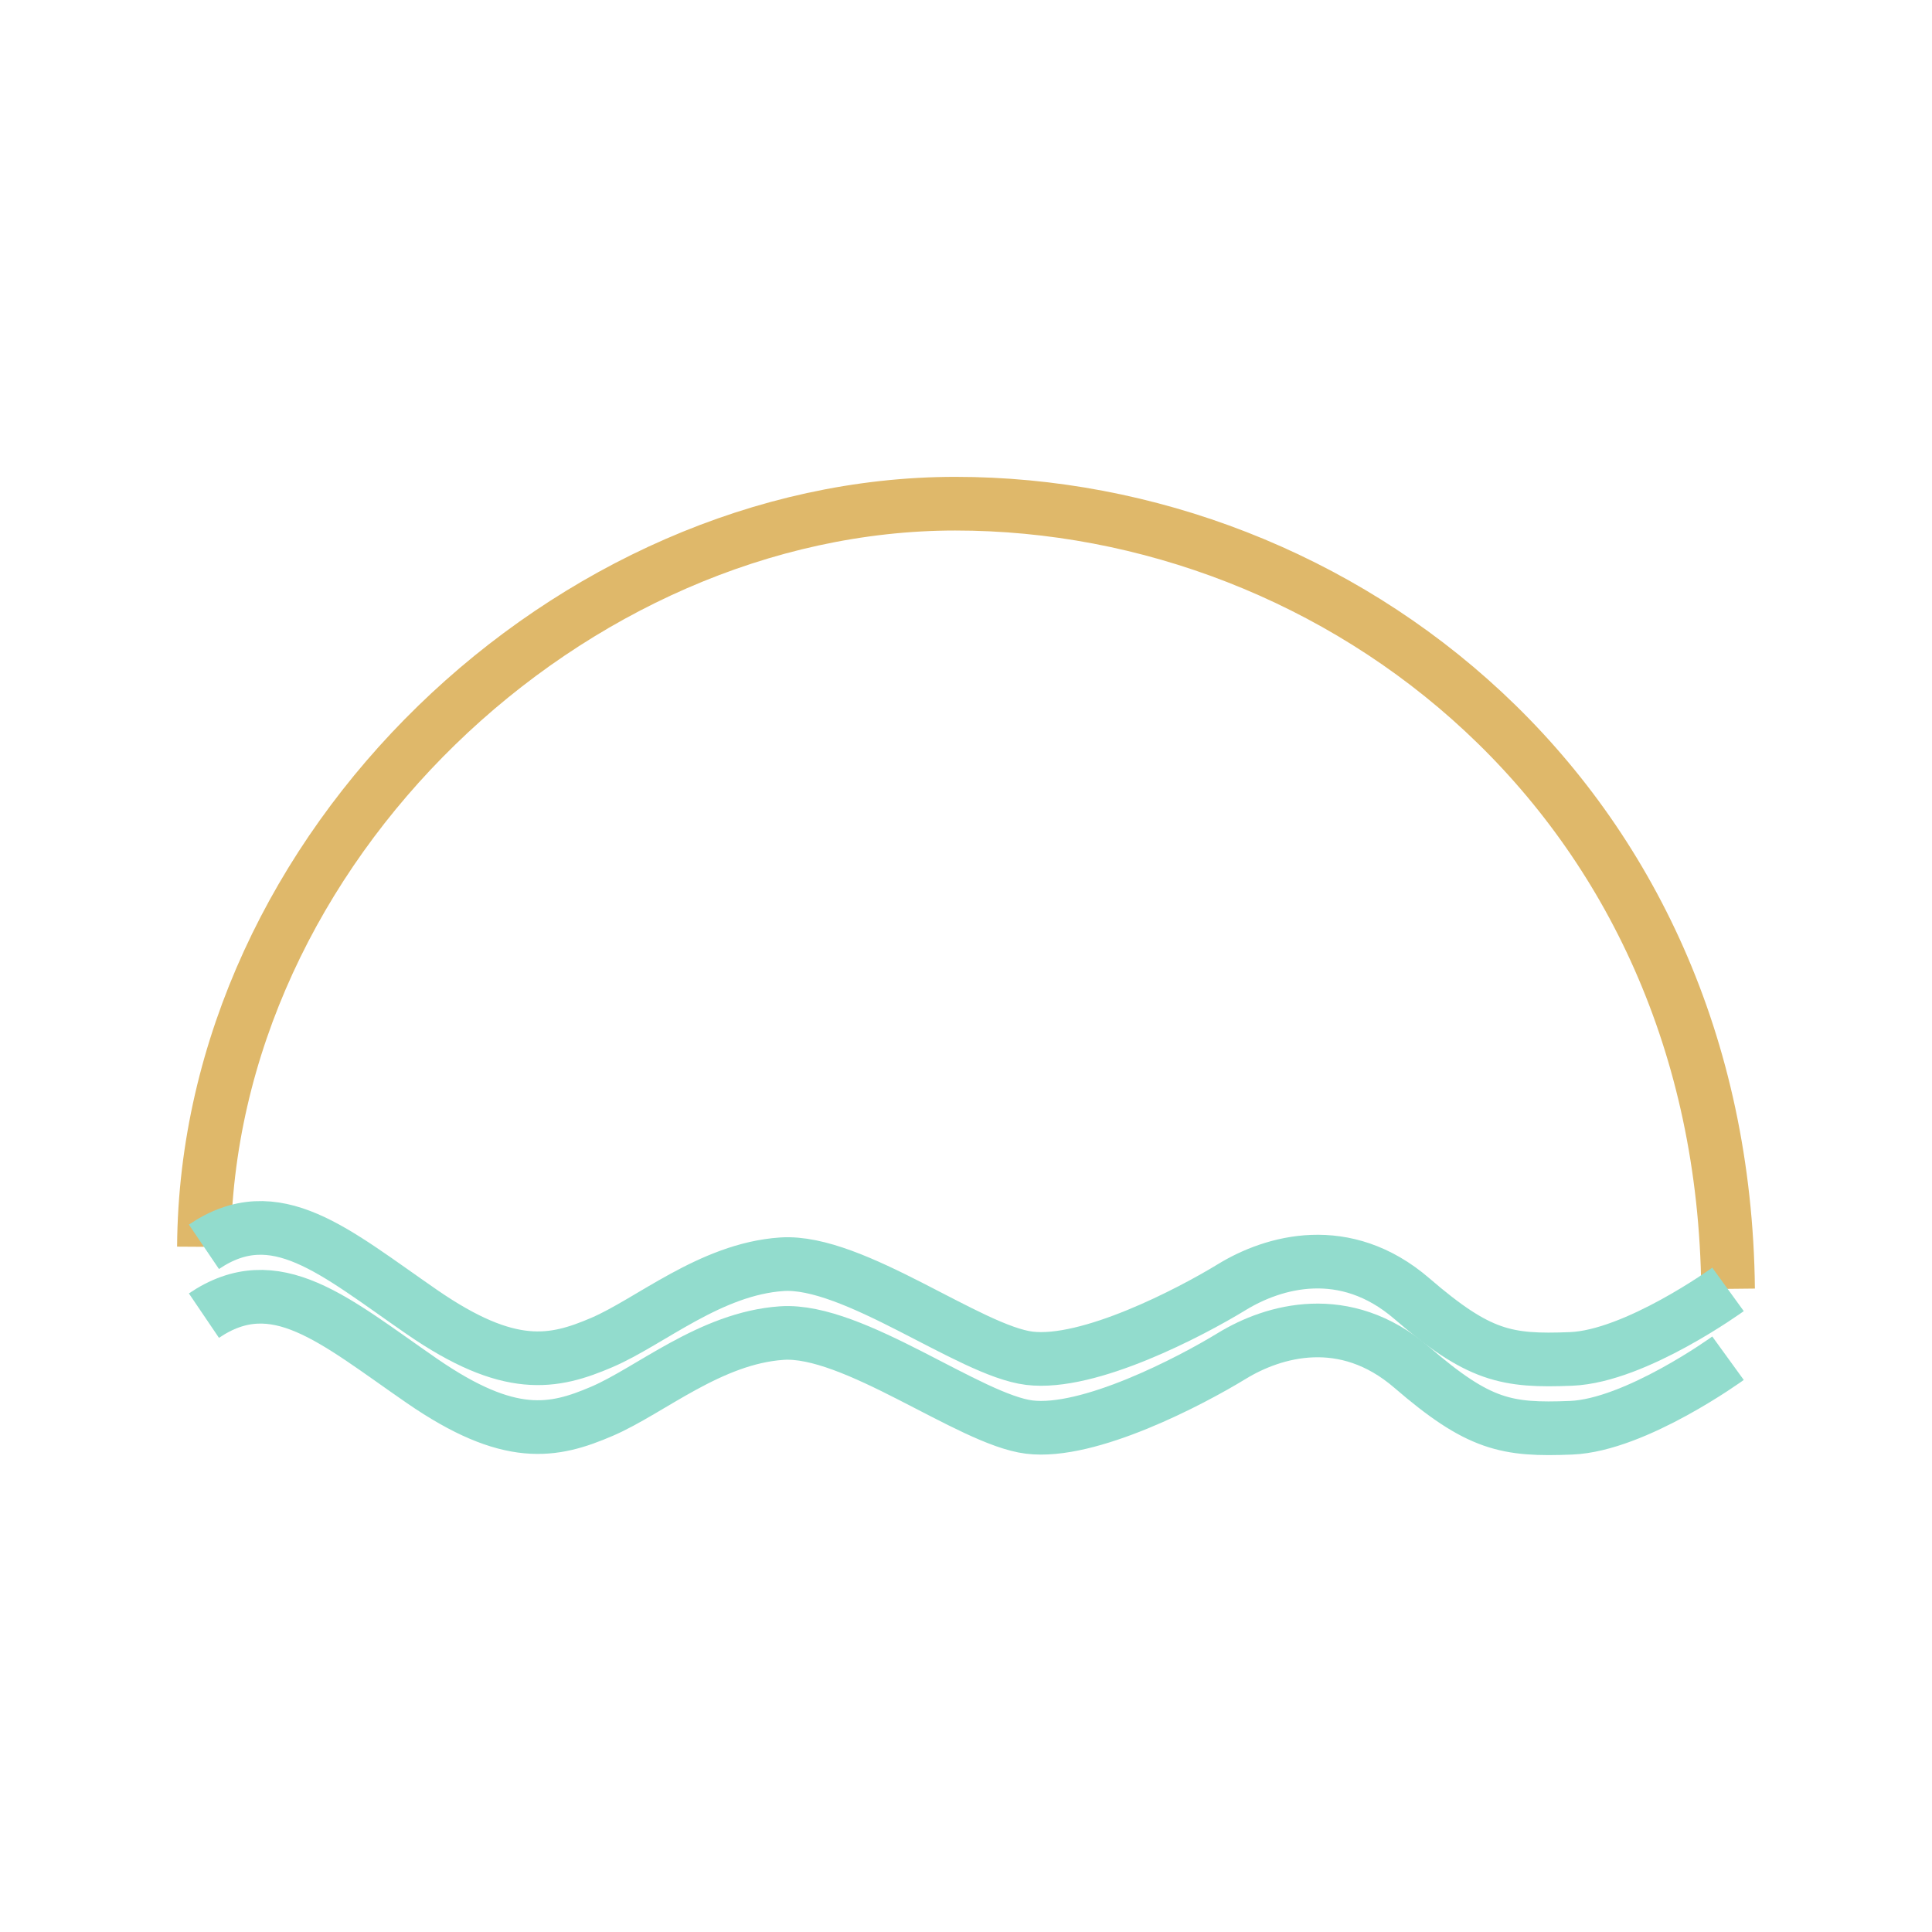 <?xml version="1.0" encoding="UTF-8"?>
<svg id="SÍMBOLO_COLOR" data-name="SÍMBOLO COLOR" xmlns="http://www.w3.org/2000/svg" viewBox="0 0 720 720">
  <defs>
    <style>
      .cls-1 {
        stroke-width: 20px;
      }

      .cls-1, .cls-2 {
        stroke: #92dccd;
      }

      .cls-1, .cls-2, .cls-3 {
        fill: none;
        stroke-miterlimit: 20;
      }

      .cls-2 {
        stroke-width: 20px;
      }

      .cls-3 {
        stroke: #dfb86a;
        stroke-width: 20px;
      }
    </style>
  </defs>
  <path class="cls-3" d="M76,464.65c.93-149,136.93-276.88,279.93-276.94s286.13,109.28,288.07,292.61"/>
  <path class="cls-2" d="M76,464.65c26.66-18.06,48.53,1.74,81.21,24.29,32.68,22.55,49.02,19.11,67.08,11.37,18.06-7.74,40.42-27.35,67.08-29.16,26.66-1.81,70.05,32.3,92.22,35.03,22.17,2.73,60.01-17.06,75.49-26.52,15.48-9.46,42.14-17.2,67.08,4.3s35.26,23.44,59.34,22.47c24.08-.97,58.48-25.91,58.48-25.91"/>
  <path class="cls-1" d="M76,490.3c26.66-18.06,48.53,1.74,81.21,24.29,32.68,22.55,49.02,19.11,67.08,11.37,18.06-7.74,40.42-27.35,67.08-29.16,26.66-1.81,70.05,32.3,92.22,35.03,22.17,2.73,60.01-17.06,75.49-26.52,15.48-9.46,42.14-17.2,67.08,4.3s35.26,23.44,59.34,22.47c24.08-.97,58.48-25.91,58.48-25.91"/>
</svg>